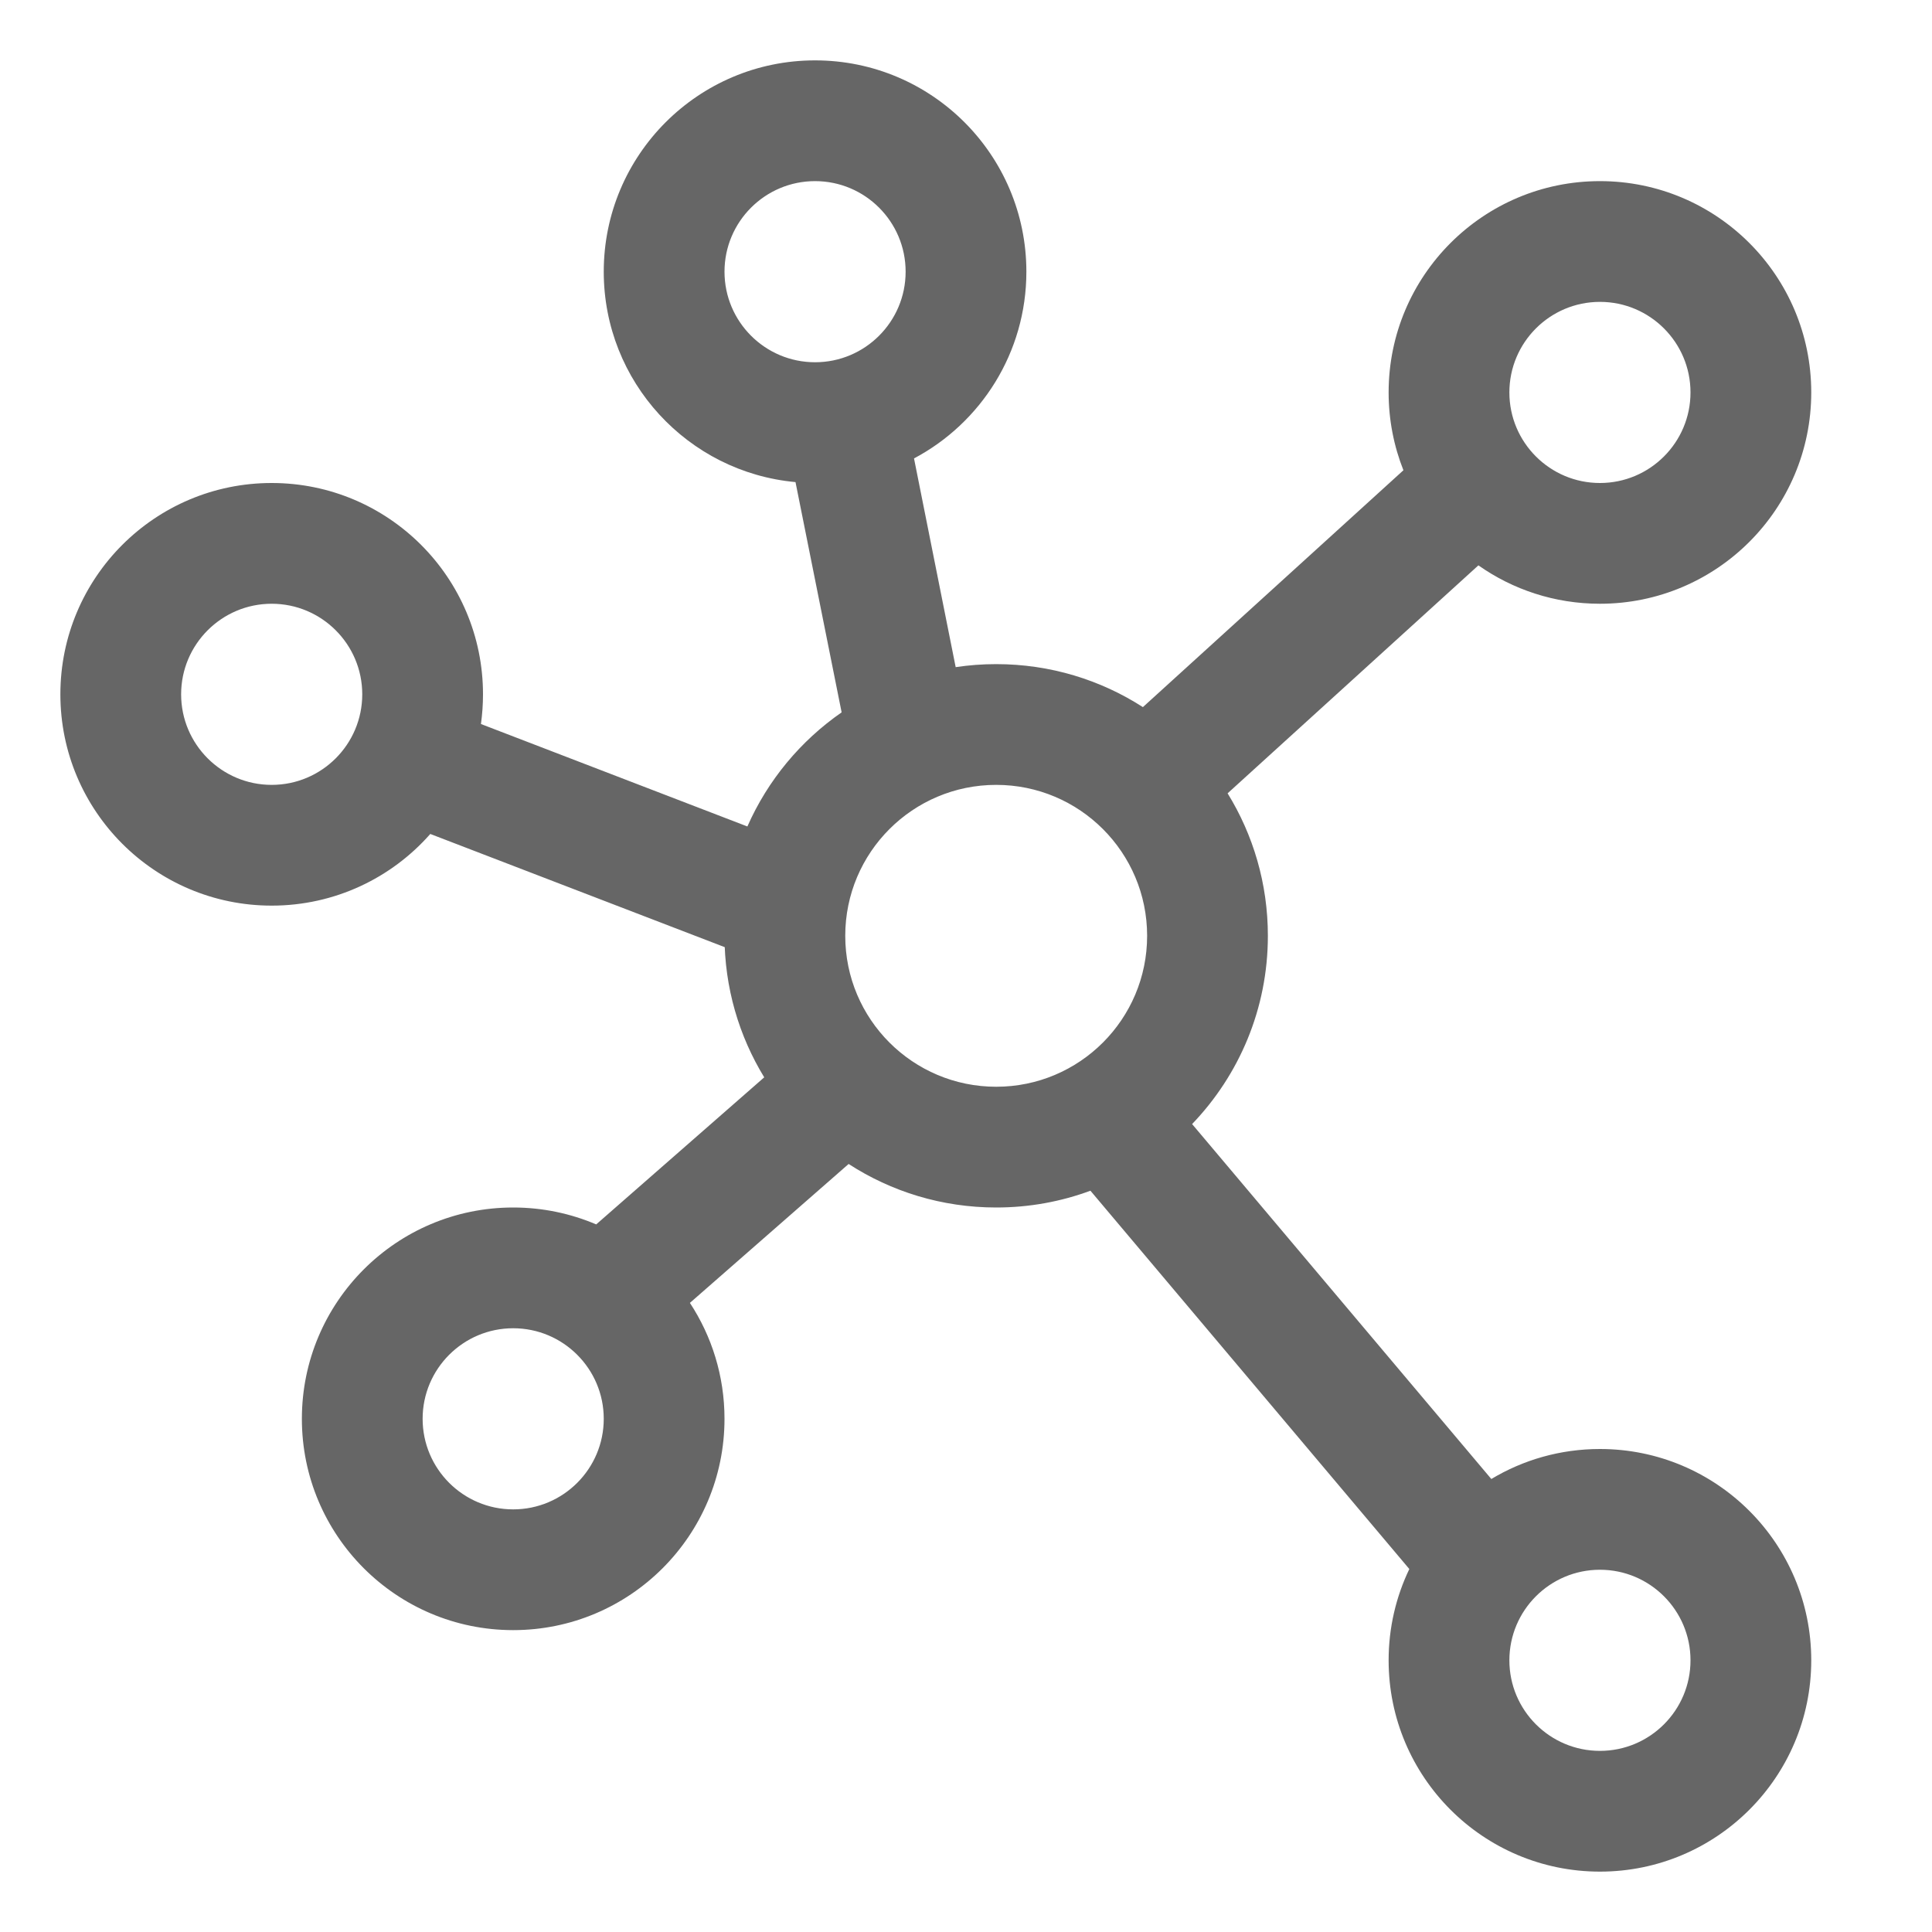 <!--?xml version="1.0" encoding="UTF-8"?-->
<svg width="32px" height="32px" viewBox="0 0 32 32" version="1.1" xmlns="http://www.w3.org/2000/svg" xmlns:xlink="http://www.w3.org/1999/xlink">
    <title>网状图</title>
    <g id="网状图" stroke="none" stroke-width="1" fill="none" fill-rule="evenodd">
        <g id="视觉修正模版" transform="translate(-2, -0.5)"></g>
        <path d="M13.5,1 C15.433,1 17,2.567 17,4.5 C17,5.841 16.246,7.006 15.139,7.593 L15.829,11.05 C16.048,11.017 16.272,11 16.5,11 C17.395,11 18.229,11.261 18.93,11.712 L23.245,7.789 C23.087,7.39 23,6.955 23,6.5 C23,4.567 24.567,3 26.5,3 C28.433,3 30,4.567 30,6.5 C30,8.433 28.433,10 26.5,10 C25.751,10 25.056,9.765 24.487,9.364 L20.333,13.14 C20.756,13.826 21,14.635 21,15.5 C21,16.71 20.522,17.809 19.745,18.618 L24.701,24.497 C25.227,24.181 25.842,24 26.5,24 C28.433,24 30,25.567 30,27.5 C30,29.433 28.433,31 26.5,31 C24.567,31 23,29.433 23,27.5 C23,26.958 23.123,26.446 23.343,25.988 L18.061,19.722 C17.575,19.902 17.049,20 16.5,20 C15.599,20 14.76,19.735 14.056,19.279 L11.427,21.58 C11.789,22.131 12,22.791 12,23.5 C12,25.433 10.433,27 8.5,27 C6.567,27 5,25.433 5,23.5 C5,21.567 6.567,20 8.5,20 C8.988,20 9.453,20.1 9.875,20.28 L12.658,17.844 C12.241,17.162 12,16.359 12,15.5 L12.004,15.688 L7.127,13.813 C6.486,14.541 5.546,15 4.5,15 C2.567,15 1,13.433 1,11.5 C1,9.567 2.567,8 4.5,8 C6.433,8 8,9.567 8,11.5 C8,11.667 7.988,11.831 7.966,11.992 L12.379,13.689 C12.716,12.924 13.26,12.27 13.94,11.799 L13.176,7.985 C11.395,7.822 10,6.324 10,4.5 C10,2.567 11.567,1 13.5,1 Z M26.5,26 C25.672,26 25,26.672 25,27.5 C25,28.328 25.672,29 26.5,29 C27.328,29 28,28.328 28,27.5 C28,26.672 27.328,26 26.5,26 Z M8.5,22 C7.672,22 7,22.672 7,23.5 C7,24.328 7.672,25 8.5,25 C9.328,25 10,24.328 10,23.5 C10,22.672 9.328,22 8.5,22 Z M16.5,13 C15.119,13 14,14.119 14,15.5 C14,16.881 15.119,18 16.5,18 C17.881,18 19,16.881 19,15.5 C19,14.119 17.881,13 16.5,13 Z M4.5,10 C3.672,10 3,10.672 3,11.5 C3,12.328 3.672,13 4.5,13 C5.328,13 6,12.328 6,11.5 C6,10.672 5.328,10 4.5,10 Z M26.5,5 C25.672,5 25,5.672 25,6.5 C25,7.328 25.672,8 26.5,8 C27.328,8 28,7.328 28,6.5 C28,5.672 27.328,5 26.5,5 Z M13.5,3 C12.672,3 12,3.672 12,4.5 C12,5.328 12.672,6 13.5,6 C14.328,6 15,5.328 15,4.5 C15,3.672 14.328,3 13.5,3 Z" id="形状结合" fill="#666666" fill-rule="nonzero"></path>
    </g>
</svg>